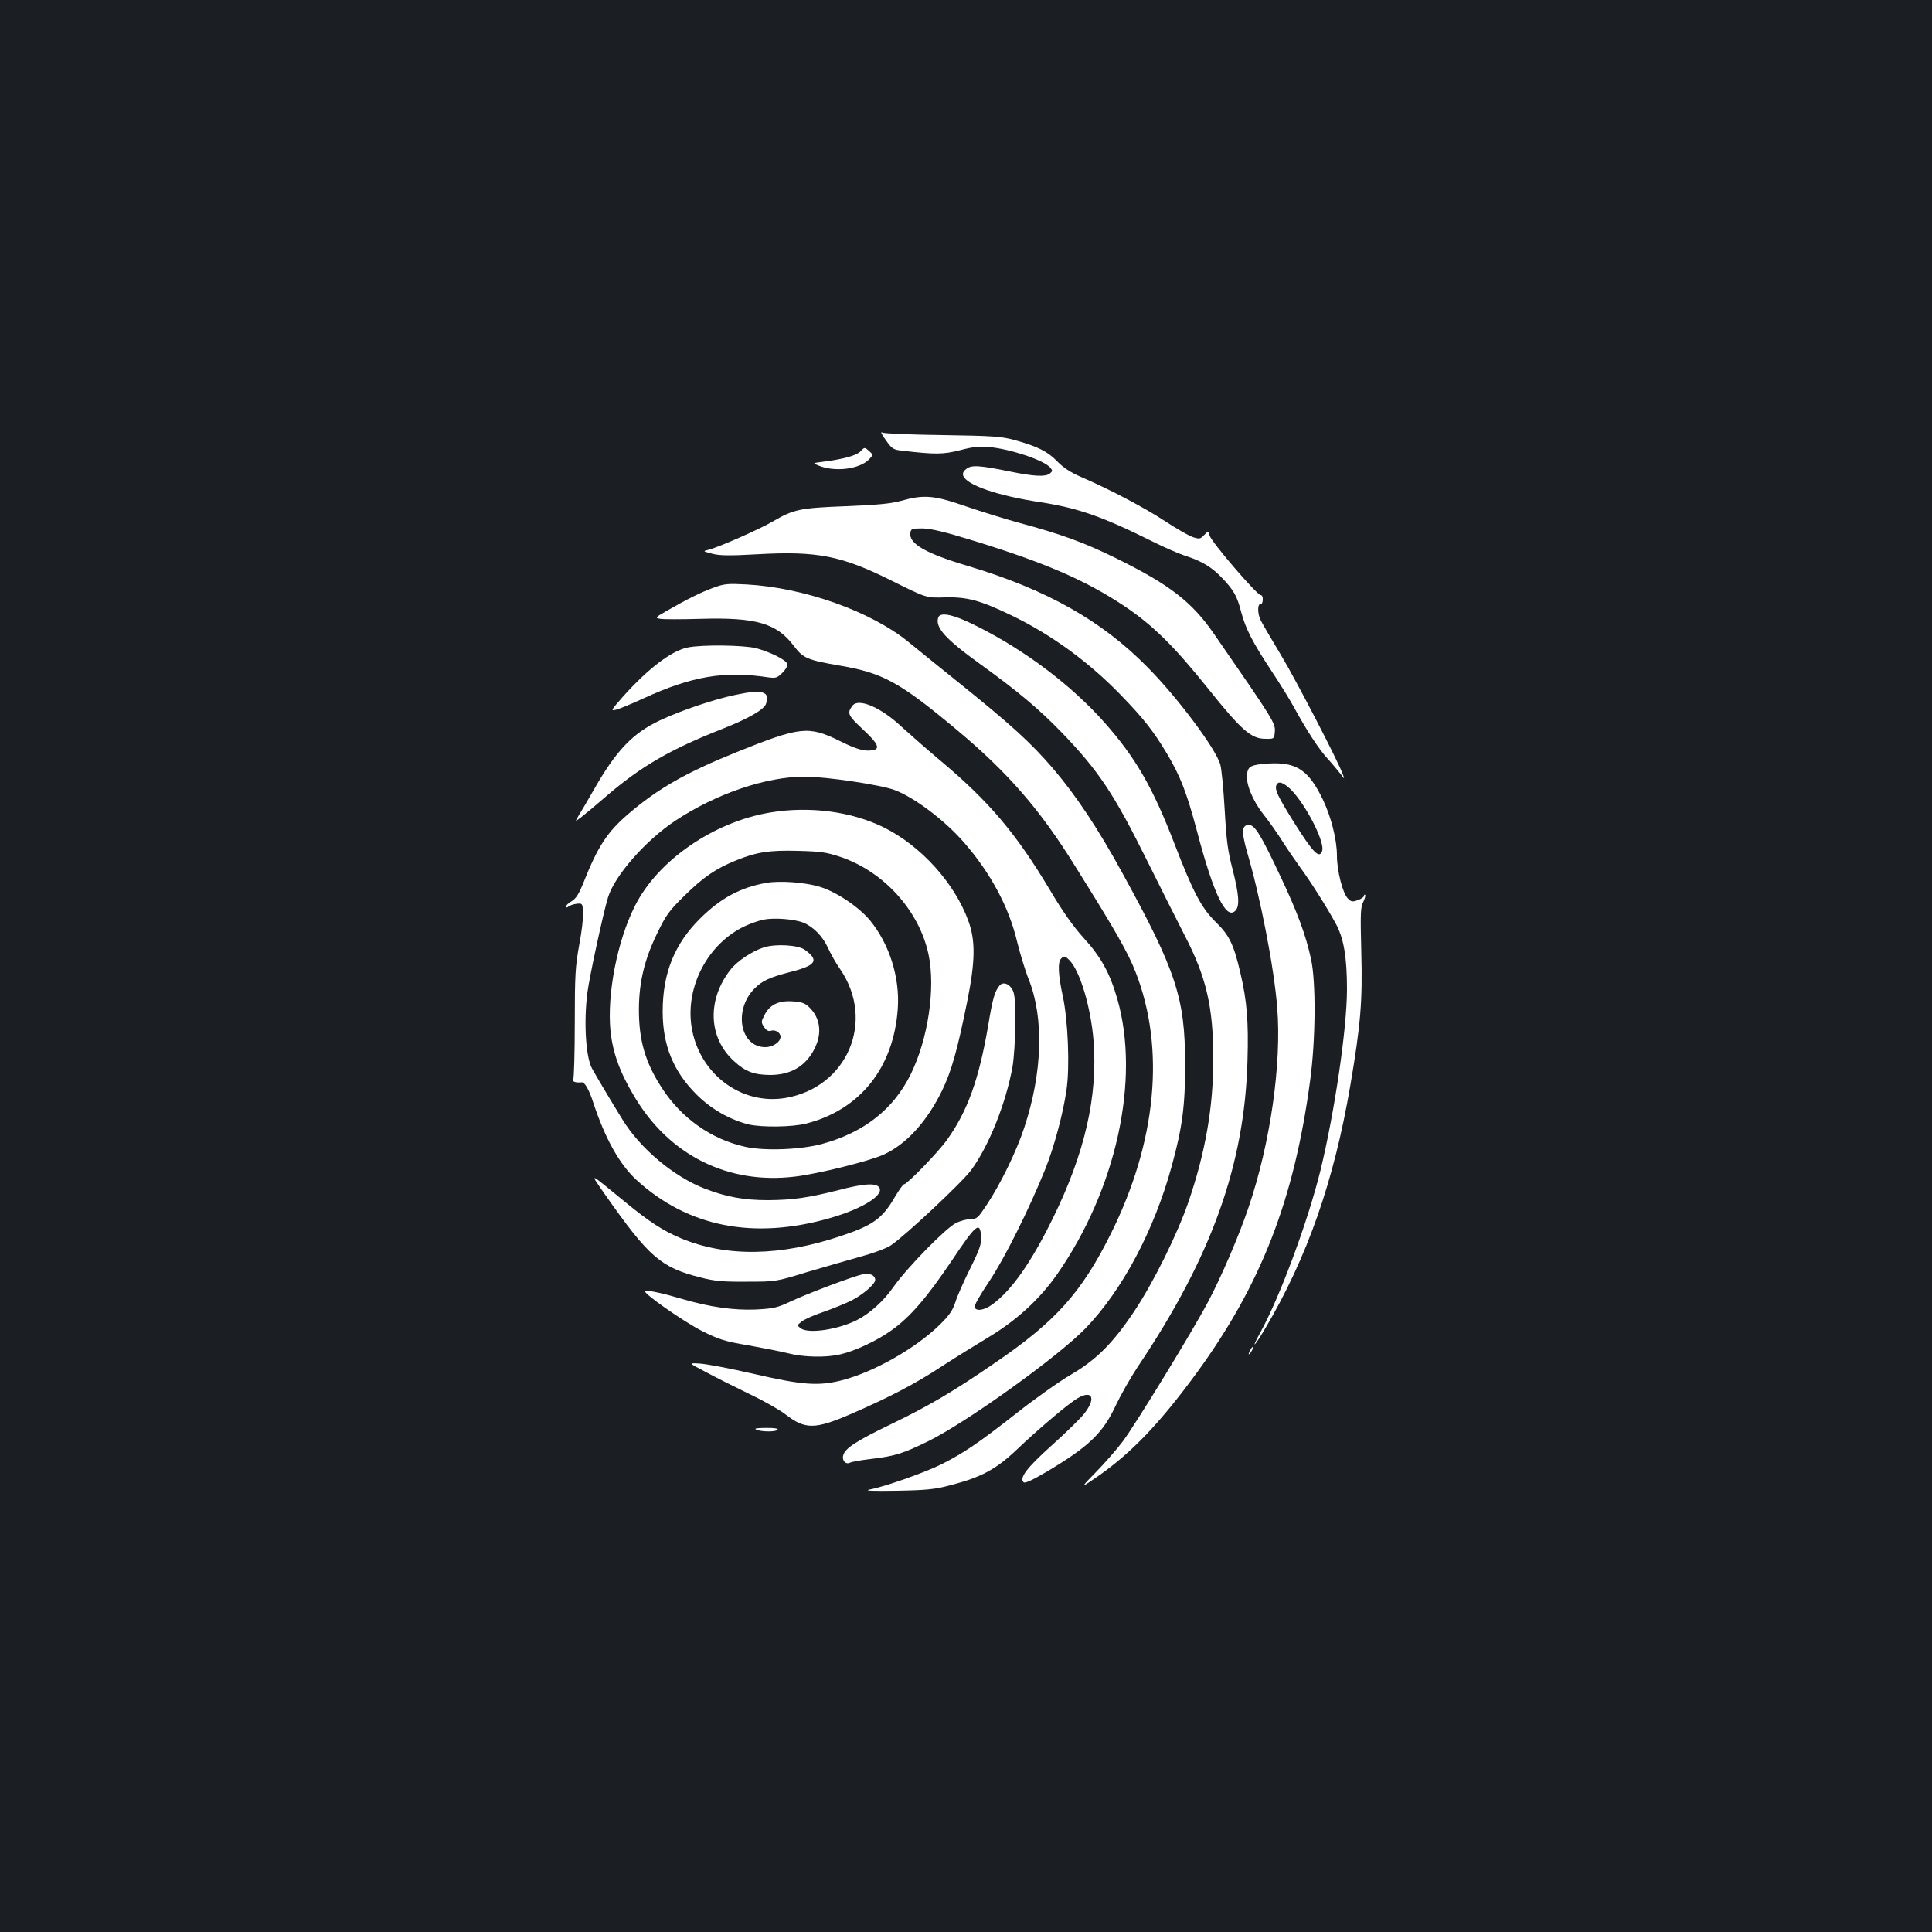 <?xml version="1.0" standalone="no"?>
<!DOCTYPE svg PUBLIC "-//W3C//DTD SVG 20010904//EN"
 "http://www.w3.org/TR/2001/REC-SVG-20010904/DTD/svg10.dtd">
<svg version="1.0" xmlns="http://www.w3.org/2000/svg"
 width="1000pt" height="1000pt" viewBox="0 0 1000 1000"
 preserveAspectRatio="xMidYMid meet">
<rect width="100%" height="100%" fill="#1b1f23"/>
<g transform="translate(0,1000) scale(0.1,-0.1)"
fill="#ffffff" stroke="none">
<path d="M4585 7722 c32 -46 39 -50 87 -55 170 -20 212 -19 298 3 65 17 99 21
150 16 110 -10 280 -67 315 -105 14 -17 14 -19 -1 -32 -22 -18 -83 -15 -204
10 -162 33 -202 35 -228 14 -16 -12 -21 -24 -16 -36 18 -48 178 -103 397 -136
199 -31 322 -74 587 -206 58 -29 130 -60 160 -70 91 -29 142 -60 196 -117 61
-64 77 -93 99 -178 22 -83 58 -154 155 -301 44 -66 96 -150 116 -187 68 -124
128 -216 174 -267 25 -27 55 -64 68 -80 21 -29 22 -29 13 -4 -24 67 -243 490
-321 619 -48 80 -95 160 -104 178 -18 35 -18 88 -1 85 6 -1 11 10 11 23 1 14
-4 24 -11 24 -19 0 -256 276 -264 308 -7 25 -7 25 -28 3 -20 -21 -24 -22 -59
-11 -21 7 -85 44 -143 82 -105 69 -282 163 -435 229 -55 24 -92 48 -124 81
-49 51 -103 78 -220 110 -68 19 -111 22 -372 26 -162 2 -303 8 -313 13 -11 7
-5 -8 18 -39z"/>
<path d="M4454 7664 c-21 -22 -86 -40 -194 -54 -55 -7 -55 -7 -25 -19 85 -36
214 -20 264 32 21 23 21 23 -1 43 -23 20 -23 20 -44 -2z"/>
<path d="M4665 7408 c-54 -15 -120 -21 -285 -28 -239 -9 -272 -16 -378 -78
-68 -40 -283 -135 -336 -148 -29 -7 -28 -7 20 -20 39 -10 87 -11 231 -3 314
18 440 -7 703 -139 175 -87 175 -87 270 -84 116 3 183 -15 345 -93 207 -100
399 -240 565 -411 121 -125 170 -188 239 -303 69 -115 103 -202 155 -397 87
-332 152 -467 200 -418 24 23 19 84 -14 214 -25 95 -32 148 -41 308 -6 106
-16 212 -23 236 -25 83 -219 343 -374 500 -238 243 -524 404 -930 526 -220 65
-308 116 -300 171 3 22 7 24 63 24 44 -1 113 -17 265 -64 373 -115 580 -205
781 -339 146 -98 256 -206 432 -426 172 -215 223 -260 296 -260 45 -1 46 0 49
31 5 50 2 54 -315 513 -114 165 -229 254 -507 391 -165 81 -282 124 -501 183
-71 19 -195 58 -275 85 -166 58 -218 62 -335 29z"/>
<path d="M3690 6957 c-65 -24 -135 -59 -243 -121 -56 -32 -57 -34 -30 -39 15
-3 111 -3 213 0 283 8 390 -23 478 -139 49 -65 70 -74 238 -103 224 -38 310
-85 608 -334 263 -220 429 -411 610 -703 207 -330 276 -451 314 -550 154 -394
109 -877 -128 -1353 -151 -304 -285 -454 -597 -667 -218 -150 -345 -225 -538
-318 -182 -88 -239 -125 -250 -161 -9 -27 12 -51 34 -40 9 5 60 14 113 20 118
14 162 27 296 93 199 99 669 436 811 583 190 197 355 507 446 840 55 200 70
315 69 530 0 338 -46 479 -324 985 -128 234 -242 405 -362 545 -113 131 -213
222 -471 430 -106 85 -228 184 -272 220 -195 160 -543 284 -842 300 -97 5
-114 4 -173 -18z"/>
<path d="M4856 6803 c-16 -51 38 -111 217 -240 194 -140 304 -232 422 -354
192 -199 271 -318 445 -669 64 -129 150 -300 191 -380 113 -217 149 -372 149
-642 0 -249 -41 -485 -130 -743 -57 -165 -181 -416 -281 -565 -110 -164 -195
-249 -329 -327 -58 -34 -184 -123 -280 -199 -199 -156 -271 -204 -387 -263
-86 -43 -296 -117 -373 -131 -29 -6 19 -8 140 -6 161 3 198 7 285 30 156 41
230 81 338 183 106 101 244 218 301 257 86 58 115 15 48 -71 -21 -26 -97 -101
-169 -165 -128 -115 -168 -167 -145 -190 7 -7 44 10 124 57 217 130 287 198
354 342 25 53 75 141 112 197 383 570 554 1047 569 1586 6 205 -3 310 -37 455
-34 146 -57 194 -126 261 -76 75 -118 155 -214 404 -114 296 -202 448 -363
630 -170 192 -411 374 -661 499 -120 61 -190 76 -200 44z"/>
<path d="M3561 6649 c-84 -16 -206 -109 -335 -253 -63 -71 -66 -77 -40 -70 16
3 81 30 144 59 250 115 419 144 647 109 38 -5 46 -3 73 24 19 20 28 36 24 47
-8 21 -89 61 -161 80 -63 16 -276 19 -352 4z"/>
<path d="M3805 6403 c-111 -23 -282 -81 -390 -132 -140 -66 -226 -156 -341
-358 -31 -54 -66 -114 -78 -133 -21 -35 -21 -35 12 -10 18 14 76 62 129 108
180 155 331 243 606 351 129 51 209 97 221 126 25 66 -17 79 -159 48z"/>
<path d="M4413 6348 c-30 -39 -25 -50 53 -123 91 -85 96 -110 24 -110 -33 1
-72 14 -144 50 -161 79 -203 75 -531 -57 -263 -106 -409 -189 -564 -322 -108
-93 -156 -166 -230 -352 -24 -60 -39 -84 -61 -98 -17 -9 -30 -22 -30 -28 0 -7
4 -7 13 0 7 6 26 12 42 14 29 3 30 2 33 -43 2 -25 -7 -102 -20 -170 -20 -111
-23 -154 -23 -404 0 -154 -4 -286 -8 -292 -7 -12 14 -18 44 -15 15 2 38 -38
59 -103 62 -189 137 -322 225 -403 266 -243 606 -310 1000 -197 172 49 287
122 254 161 -18 22 -83 17 -209 -16 -158 -40 -236 -51 -365 -52 -125 0 -217
17 -328 60 -160 62 -333 207 -425 357 -60 97 -142 235 -159 267 -31 60 -42
237 -23 388 10 81 82 413 107 495 34 112 195 296 350 398 210 139 468 227 668
227 112 0 392 -42 465 -69 104 -39 261 -158 361 -273 140 -162 232 -336 274
-514 15 -60 41 -147 60 -194 79 -200 71 -481 -23 -765 -40 -123 -124 -295
-196 -403 -44 -66 -50 -72 -82 -72 -19 0 -54 -9 -77 -21 -53 -27 -251 -229
-323 -331 -51 -73 -122 -137 -189 -171 -100 -50 -252 -72 -291 -42 -19 15 -19
15 3 33 12 11 63 34 114 51 51 18 118 45 149 61 58 30 120 84 120 105 0 24
-28 37 -62 30 -52 -11 -290 -101 -375 -141 -70 -33 -88 -37 -180 -42 -115 -5
-240 13 -380 54 -97 29 -179 47 -194 42 -19 -6 199 -159 296 -208 88 -44 117
-53 241 -74 78 -14 170 -32 205 -41 78 -20 195 -23 269 -5 76 17 190 71 264
124 97 69 182 168 311 359 128 192 148 208 153 126 2 -38 -6 -63 -56 -164 -33
-66 -68 -145 -77 -175 -14 -43 -32 -69 -82 -118 -125 -122 -342 -245 -508
-287 -119 -30 -203 -24 -450 33 -121 28 -248 52 -281 54 -62 4 -62 4 30 -44
50 -27 152 -78 226 -114 74 -35 158 -83 186 -105 102 -79 152 -78 338 2 198
86 333 156 471 247 66 43 176 111 244 152 144 87 262 195 353 325 306 439 431
1009 311 1425 -38 133 -85 218 -174 315 -55 61 -108 136 -175 249 -174 291
-315 458 -563 666 -68 57 -159 137 -203 177 -108 102 -224 151 -255 111z
m1125 -1321 c53 -57 108 -241 122 -412 23 -288 -45 -584 -210 -920 -114 -232
-214 -374 -314 -447 -42 -30 -83 -37 -92 -14 -3 7 31 67 75 132 80 119 209
378 293 587 45 114 91 285 108 405 18 118 8 361 -19 486 -24 110 -27 176 -9
194 16 16 21 15 46 -11z"/>
<path d="M6493 6039 c-26 -7 -33 -16 -38 -42 -9 -48 27 -139 83 -210 27 -34
71 -96 97 -137 26 -41 69 -104 95 -140 51 -69 135 -201 182 -287 43 -77 60
-175 60 -343 0 -203 -64 -636 -137 -937 -65 -264 -209 -653 -311 -839 -52 -94
-33 -78 26 22 217 367 355 763 439 1254 54 318 64 439 57 693 -5 197 -4 232
10 258 8 17 13 33 10 37 -3 3 -6 1 -6 -5 0 -6 -14 -16 -32 -22 -27 -10 -35 -9
-51 8 -27 26 -57 144 -57 222 0 83 -30 201 -74 293 -69 142 -129 186 -251 185
-38 0 -84 -5 -102 -10z m171 -110 c77 -60 198 -286 179 -335 -15 -40 -46 -8
-147 152 -82 132 -98 166 -90 189 8 21 26 19 58 -6z"/>
<path d="M3984 5794 c-292 -49 -581 -249 -698 -484 -92 -182 -145 -459 -126
-648 12 -111 48 -212 123 -337 181 -305 485 -457 832 -415 119 14 388 81 459
114 118 54 223 170 302 331 49 102 78 204 130 460 42 209 44 315 6 419 -71
195 -245 388 -437 483 -167 83 -386 112 -591 77z m365 -229 c226 -76 409 -279
457 -505 37 -174 -2 -437 -92 -620 -89 -181 -242 -302 -459 -361 -111 -30
-298 -37 -397 -15 -177 39 -332 149 -433 306 -86 132 -119 248 -118 410 1 138
29 255 95 390 45 93 61 116 142 195 95 94 162 140 267 182 106 43 172 53 319
49 116 -3 147 -7 219 -31z"/>
<path d="M3965 5430 c-134 -24 -235 -79 -341 -184 -133 -132 -194 -283 -194
-482 0 -174 55 -309 175 -429 75 -75 173 -131 270 -155 69 -16 228 -14 300 5
278 72 451 290 472 595 11 161 -43 332 -143 455 -58 70 -173 148 -261 175 -76
23 -207 33 -278 20z m194 -206 c52 -22 100 -71 127 -131 13 -29 41 -79 63
-110 183 -268 37 -611 -283 -666 -231 -39 -450 127 -487 371 -31 209 87 430
278 519 28 13 71 28 95 33 55 11 160 3 207 -16z"/>
<path d="M3953 5096 c-60 -19 -138 -71 -172 -115 -123 -157 -115 -354 20 -475
58 -53 102 -69 184 -70 108 0 185 45 231 136 41 81 30 161 -30 217 -20 19 -40
26 -84 28 -72 5 -119 -18 -145 -71 -18 -34 -18 -38 -2 -62 12 -18 22 -23 36
-19 22 7 49 -10 49 -31 0 -27 -39 -54 -79 -54 -131 0 -166 193 -55 304 41 41
77 57 188 86 130 33 147 59 73 113 -33 26 -154 33 -214 13z"/>
<path d="M6434 5705 c-3 -14 5 -60 20 -112 69 -233 141 -602 157 -810 23 -288
-35 -698 -148 -1031 -48 -143 -142 -363 -211 -492 -82 -155 -375 -633 -440
-720 -31 -41 -93 -112 -137 -157 -86 -87 -85 -89 12 -21 175 123 320 276 510
536 331 455 502 895 584 1507 29 212 31 512 5 630 -27 126 -72 246 -158 428
-103 219 -133 267 -164 267 -17 0 -25 -7 -30 -25z"/>
<path d="M5173 4898 c-25 -31 -35 -66 -58 -205 -48 -280 -107 -444 -212 -591
-45 -64 -208 -232 -224 -232 -5 0 -26 -30 -48 -67 -64 -110 -113 -145 -274
-199 -316 -107 -597 -111 -831 -14 -95 40 -164 85 -291 189 -194 159 -184 155
-104 39 228 -325 289 -378 494 -430 74 -19 116 -23 240 -22 150 0 150 0 310
49 88 26 213 62 277 80 67 18 135 43 159 59 72 48 369 326 416 390 91 124 180
346 214 536 7 41 14 143 14 225 0 128 -3 155 -18 178 -19 29 -48 35 -64 15z"/>
<path d="M6470 3010 c-6 -11 -8 -20 -6 -20 3 0 10 9 16 20 6 11 8 20 6 20 -3
0 -10 -9 -16 -20z"/>
<path d="M3915 2600 c28 -12 103 -12 110 0 4 6 -19 10 -62 9 -47 0 -62 -3 -48
-9z"/>
</g>
</svg>
